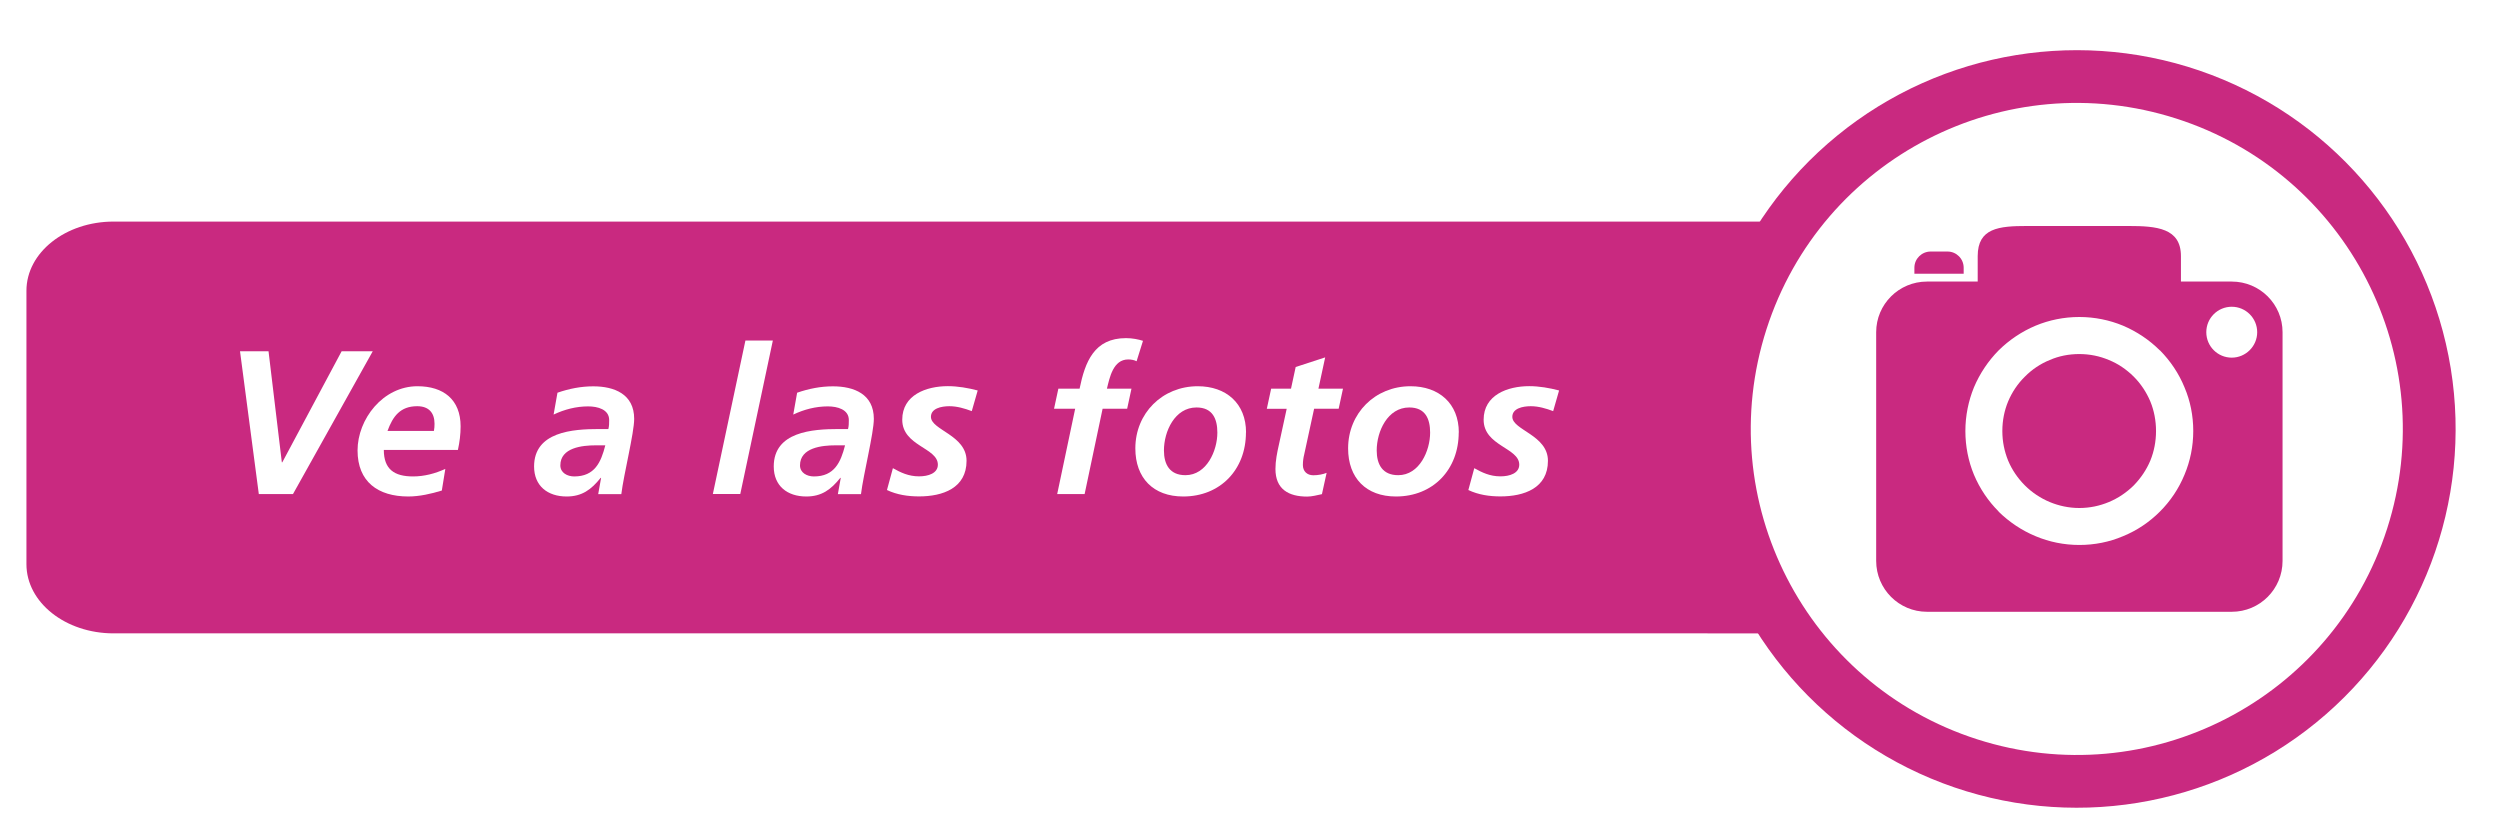 <?xml version="1.0" encoding="UTF-8"?>
<svg id="botones" xmlns="http://www.w3.org/2000/svg" xmlns:xlink="http://www.w3.org/1999/xlink" viewBox="0 0 278 91">
  <defs>
    <style>
      .cls-1 {
        fill: #fff;
      }

      .cls-2, .cls-3 {
        fill: #c92980;
      }

      .cls-4 {
        fill: none;
        filter: url(#drop-shadow-98);
      }

      .cls-3 {
        fill-rule: evenodd;
      }
    </style>
    <filter id="drop-shadow-98" filterUnits="userSpaceOnUse">
      <feOffset dx="0" dy="4.59"/>
      <feGaussianBlur result="blur" stdDeviation="2.3"/>
      <feFlood flood-color="#421732" flood-opacity=".6"/>
      <feComposite in2="blur" operator="in"/>
      <feComposite in="SourceGraphic"/>
    </filter>
  </defs>
  <g class="cls-4">
    <path class="cls-2" d="m12.63,20.05h204.52c5.35,0,9.69,3.44,9.69,7.69v30.41c0,4.25-4.34,7.69-9.69,7.69H12.63c-5.35,0-9.69-3.44-9.69-7.69v-30.41c0-4.25,4.34-7.69,9.69-7.69Z"/>
    <g>
      <circle class="cls-2" cx="230.94" cy="43.12" r="42.12" transform="translate(-3.92 37.55) rotate(-9.22)"/>
      <path class="cls-1" d="m265.45,54.19c6.12-19.06-4.37-39.47-23.43-45.59-19.06-6.12-39.47,4.37-45.59,23.43-6.12,19.06,4.37,39.47,23.43,45.59,19.06,6.12,39.47-4.37,45.59-23.43Z"/>
      <g>
        <path class="cls-1" d="m26.68,34.47h3.18l1.48,12.35h.05l6.6-12.35h3.46l-8.87,15.88h-3.8l-2.09-15.88Z"/>
        <path class="cls-1" d="m42.68,45.43c0,2.16,1.16,2.96,3.25,2.96,1.25,0,2.46-.32,3.59-.84l-.39,2.41c-1.18.36-2.48.66-3.73.66-3.37,0-5.64-1.64-5.64-5.12s2.82-7.14,6.66-7.14c2.89,0,4.8,1.48,4.8,4.46,0,.89-.11,1.75-.3,2.62h-8.26Zm5.57-2.09c.05-.27.07-.52.07-.8,0-1.25-.66-1.96-1.93-1.96-1.89,0-2.71,1.14-3.3,2.75h5.16Z"/>
        <path class="cls-1" d="m66.83,48.55h-.04c-1.05,1.32-2.09,2.07-3.78,2.07-2.12,0-3.62-1.18-3.62-3.34,0-3.87,4.32-4.16,7.19-4.16h1.07c.09-.32.09-.66.09-1,0-1.18-1.27-1.52-2.34-1.52-1.34,0-2.64.34-3.84.91l.43-2.43c1.3-.45,2.62-.71,3.98-.71,2.34,0,4.55.86,4.55,3.62,0,1.57-1.16,6.16-1.43,8.37h-2.57l.32-1.8Zm-2.98-.16c2.28,0,2.98-1.57,3.46-3.46h-1.07c-1.48,0-3.93.25-3.93,2.23,0,.82.77,1.23,1.55,1.23Z"/>
        <path class="cls-1" d="m82.89,33.28h3.05l-3.62,17.06h-3.05l3.62-17.06Z"/>
        <path class="cls-1" d="m93.49,48.55h-.05c-1.05,1.32-2.09,2.07-3.78,2.07-2.12,0-3.62-1.18-3.62-3.34,0-3.87,4.32-4.16,7.19-4.16h1.07c.09-.32.09-.66.09-1,0-1.18-1.27-1.52-2.34-1.52-1.34,0-2.64.34-3.84.91l.43-2.43c1.3-.45,2.62-.71,3.98-.71,2.34,0,4.55.86,4.55,3.62,0,1.57-1.16,6.16-1.43,8.37h-2.57l.32-1.8Zm-2.98-.16c2.27,0,2.98-1.57,3.46-3.46h-1.07c-1.48,0-3.94.25-3.94,2.23,0,.82.77,1.23,1.55,1.23Z"/>
        <path class="cls-1" d="m108.07,41.13c-.8-.3-1.64-.55-2.5-.55-.91,0-2.05.25-2.05,1.18,0,1.48,3.96,2.02,3.96,4.89,0,3.05-2.66,3.96-5.28,3.96-1.23,0-2.46-.18-3.57-.71l.66-2.43c.86.48,1.73.91,2.91.91,1.02,0,2.09-.34,2.09-1.3,0-1.89-3.96-2.07-3.96-5,0-2.75,2.66-3.73,5.07-3.73,1.11,0,2.25.2,3.32.48l-.66,2.3Z"/>
        <path class="cls-1" d="m119.58,40.86h-2.37l.48-2.23h2.36c.61-2.98,1.62-5.62,5.16-5.62.71,0,1.39.14,1.89.3l-.71,2.27c-.27-.14-.61-.2-.93-.2-1.68,0-2.07,2.02-2.37,3.25h2.73l-.48,2.23h-2.73l-2,9.49h-3.05l2-9.49Z"/>
        <path class="cls-1" d="m138.55,43.5c0,4.12-2.84,7.12-6.98,7.12-3.32,0-5.32-2.05-5.32-5.35,0-3.91,3-6.91,6.94-6.91,3.16,0,5.37,1.91,5.37,5.14Zm-3.18.02c0-1.52-.52-2.8-2.32-2.8-2.41,0-3.62,2.66-3.62,4.78,0,1.55.64,2.75,2.39,2.75,2.37,0,3.55-2.73,3.55-4.73Z"/>
        <path class="cls-1" d="m141.35,38.63h2.21l.52-2.41,3.28-1.07-.75,3.48h2.73l-.48,2.23h-2.73l-1.11,5.12c-.07.27-.14.68-.14,1.14,0,.71.48,1.14,1.16,1.14.55,0,1.09-.11,1.48-.27l-.52,2.37c-.52.11-1.11.27-1.64.27-2.07,0-3.53-.82-3.53-3.07,0-.91.18-1.8.39-2.73l.86-3.96h-2.21l.48-2.23Z"/>
        <path class="cls-1" d="m162.21,43.5c0,4.12-2.84,7.12-6.98,7.12-3.32,0-5.32-2.05-5.32-5.35,0-3.91,3-6.91,6.94-6.91,3.16,0,5.37,1.91,5.37,5.14Zm-3.18.02c0-1.52-.52-2.8-2.32-2.8-2.41,0-3.62,2.66-3.62,4.78,0,1.55.64,2.75,2.39,2.75,2.37,0,3.55-2.73,3.55-4.73Z"/>
        <path class="cls-1" d="m172.72,41.13c-.8-.3-1.64-.55-2.5-.55-.91,0-2.05.25-2.05,1.18,0,1.48,3.96,2.02,3.96,4.89,0,3.05-2.66,3.96-5.28,3.96-1.23,0-2.46-.18-3.57-.71l.66-2.43c.86.48,1.73.91,2.91.91,1.02,0,2.09-.34,2.09-1.3,0-1.89-3.96-2.07-3.96-5,0-2.75,2.66-3.73,5.07-3.73,1.11,0,2.25.2,3.32.48l-.66,2.3Z"/>
      </g>
    </g>
    <path class="cls-3" d="m248.17,26.72h-5.65v-2.83c0-3.12-2.7-3.35-5.83-3.35h-11.29c-3.13,0-5.48.23-5.48,3.35v2.83h-5.64c-3.13,0-5.65,2.53-5.65,5.63v25.43c0,3.13,2.53,5.66,5.65,5.66h33.89c3.13,0,5.65-2.53,5.65-5.66v-25.43c0-3.11-2.52-5.63-5.65-5.63h0Zm-29.81-1.54c0-.99-.8-1.8-1.8-1.8h-1.87c-.99,0-1.81.8-1.81,1.8v.67h5.48v-.67h0Zm29.81,10c-1.56,0-2.83-1.26-2.83-2.83s1.27-2.83,2.83-2.83,2.83,1.27,2.83,2.83-1.28,2.83-2.83,2.83h0Zm-16.95-4.52c1.7,0,3.35.34,4.85.96h0c1.55.66,2.94,1.59,4.1,2.75h.02c1.16,1.18,2.1,2.57,2.73,4.12h0c.64,1.5.97,3.14.97,4.85s-.34,3.35-.97,4.85h0c-.64,1.56-1.57,2.94-2.73,4.1h-.02v.02c-1.16,1.16-2.55,2.1-4.1,2.73h0c-1.5.64-3.15.97-4.85.97s-3.35-.34-4.85-.97h0c-1.55-.64-2.94-1.58-4.12-2.73v-.02h0c-1.16-1.16-2.1-2.55-2.75-4.1h0c-.62-1.5-.95-3.15-.95-4.85s.34-3.35.95-4.85h0c.66-1.56,1.59-2.94,2.75-4.12h0c1.18-1.16,2.57-2.1,4.12-2.75h0c1.5-.62,3.13-.96,4.85-.96h0Zm6.05,6.63c-.81-.8-1.74-1.44-2.77-1.85-1.01-.43-2.12-.66-3.28-.66s-2.28.22-3.28.66c-1.03.41-1.98,1.05-2.77,1.85-.8.78-1.44,1.74-1.87,2.77-.41.99-.64,2.1-.64,3.28s.23,2.26.64,3.28c.43,1.03,1.07,1.97,1.87,2.77.79.79,1.74,1.42,2.77,1.85.99.41,2.1.66,3.28.66s2.27-.24,3.28-.66c1.03-.43,1.97-1.06,2.77-1.85.78-.8,1.42-1.74,1.85-2.77.41-1.01.63-2.11.63-3.28s-.22-2.28-.63-3.28c-.43-1.03-1.07-1.99-1.85-2.77h0Z"/>
  </g>
</svg>